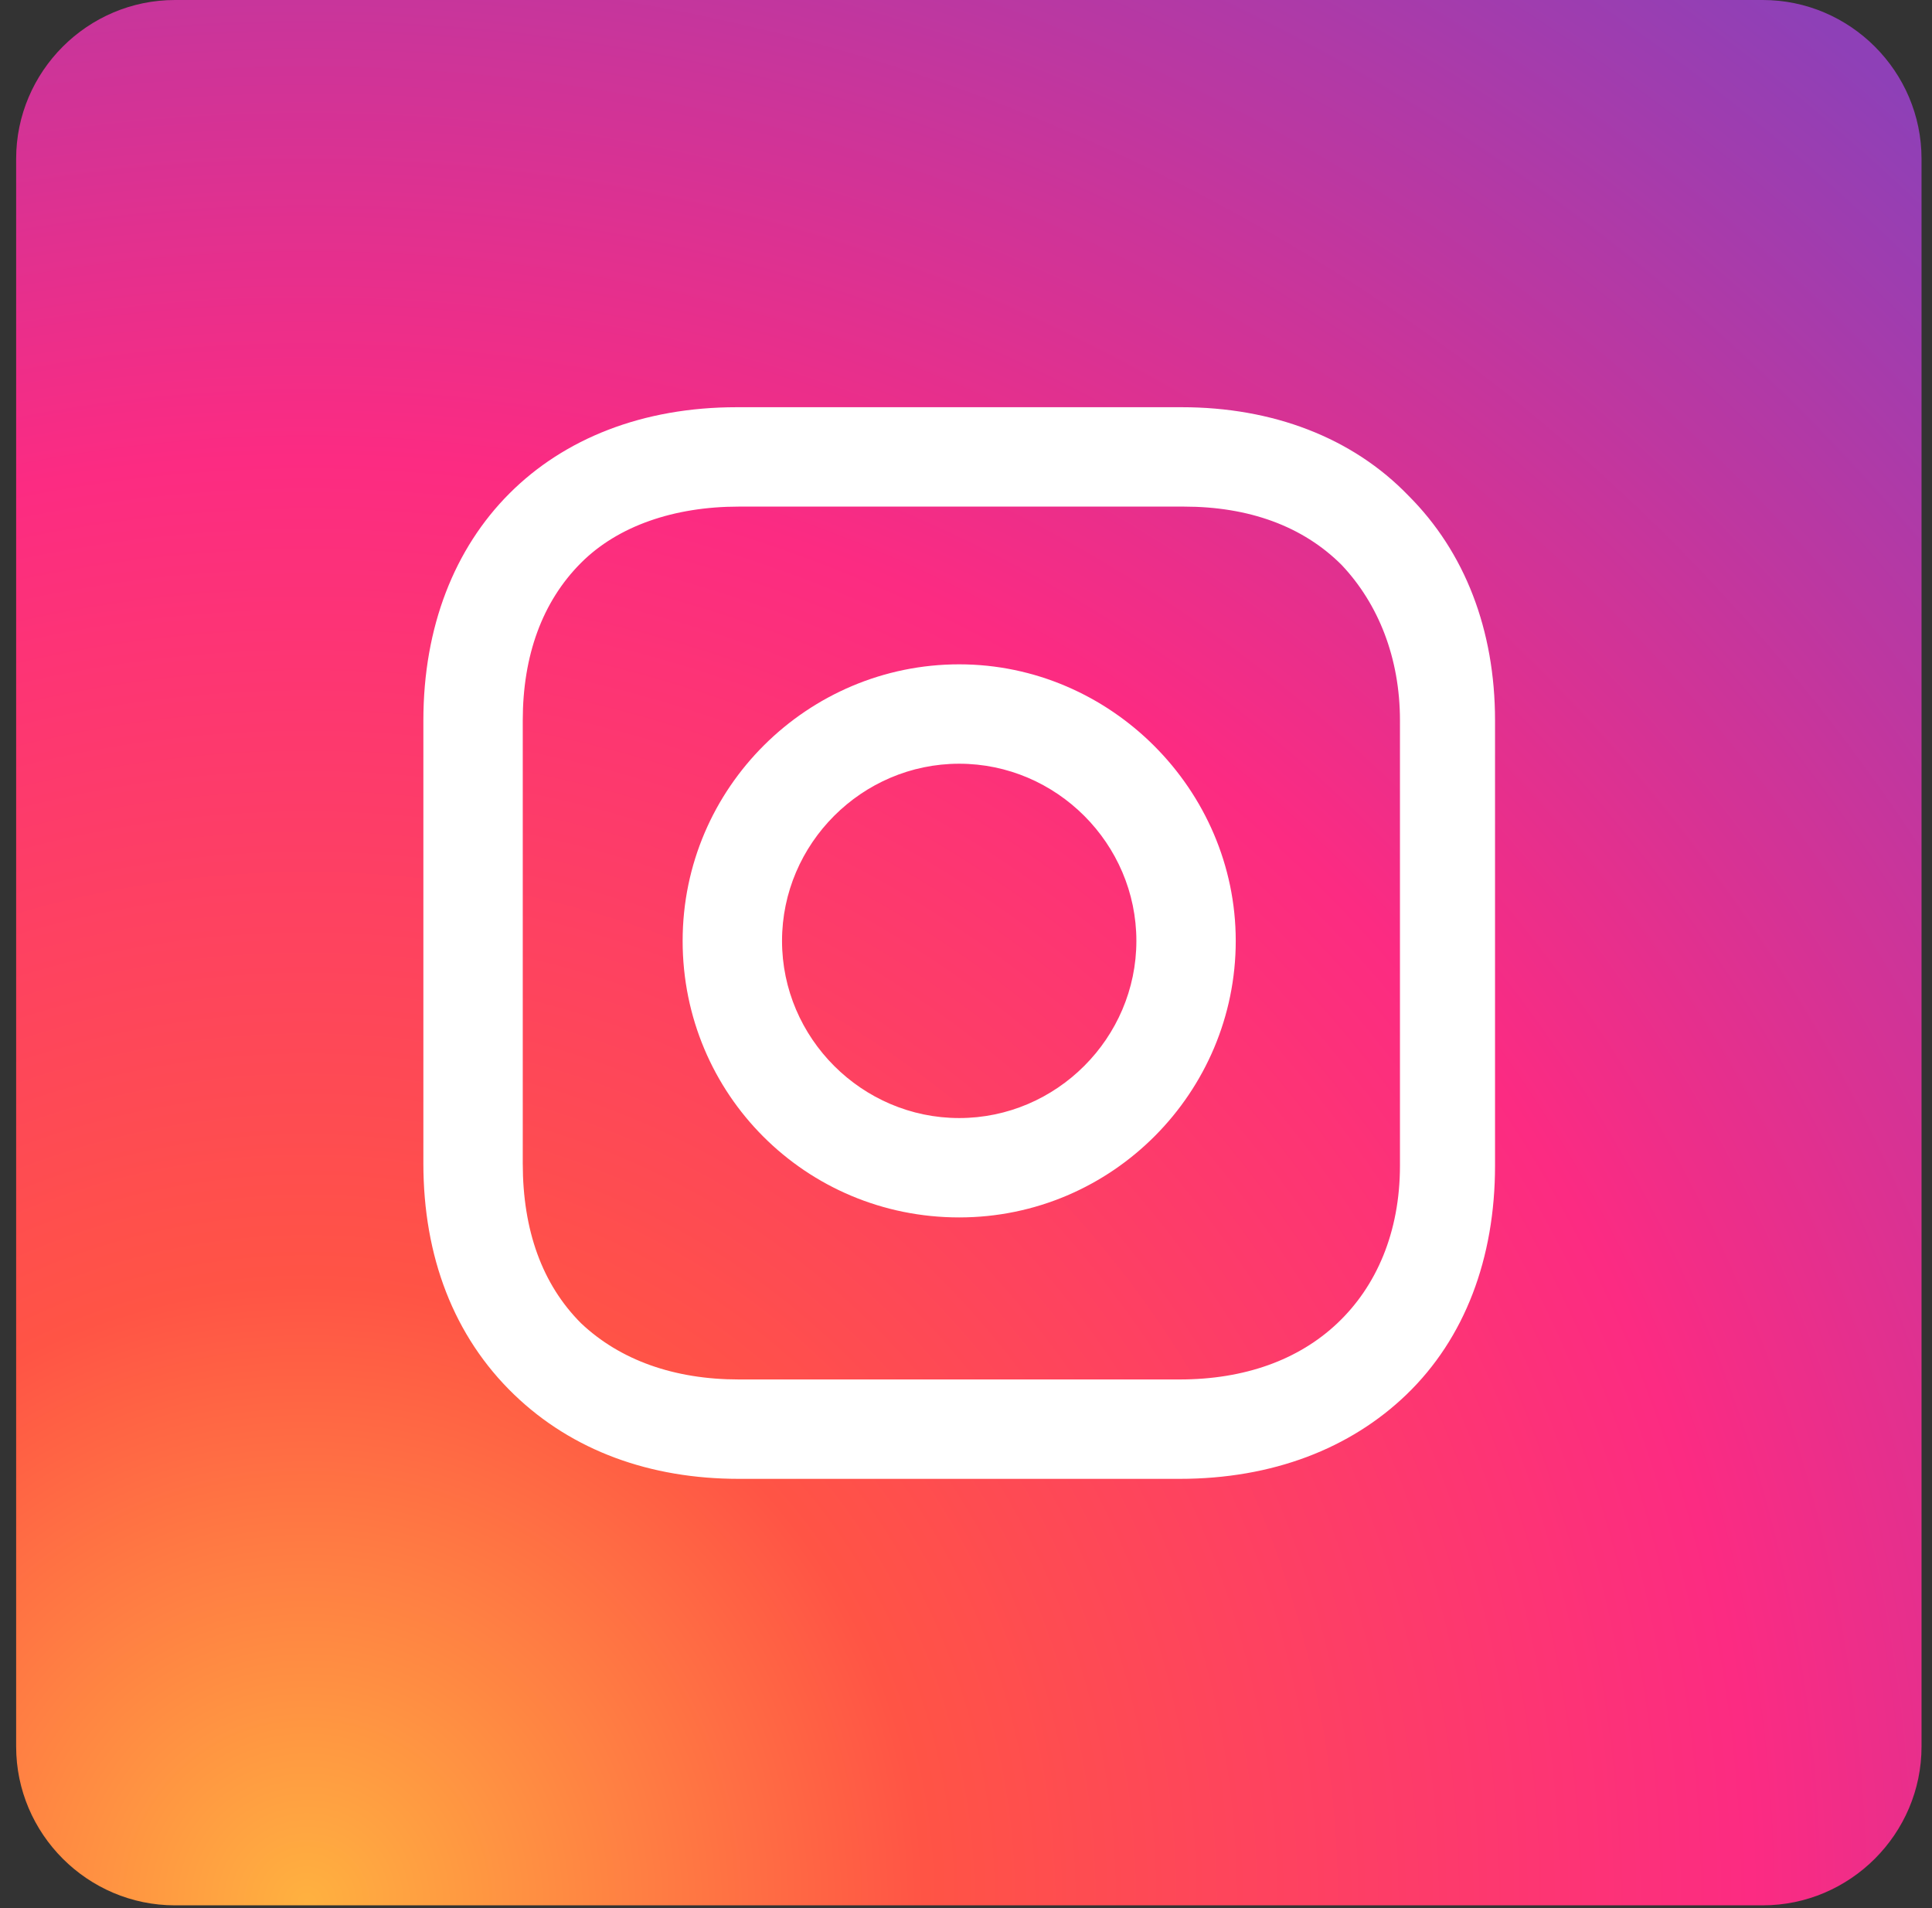 <svg width="81" height="80" viewBox="0 0 81 80" fill="none" xmlns="http://www.w3.org/2000/svg">
<rect x="0" y="0" width="81" height="80" fill="#333333" stroke="none"/>
<path d="M52.263 30.208C53.713 30.208 54.889 29.032 54.889 27.581C54.889 26.13 53.713 24.954 52.263 24.954C50.812 24.954 49.636 26.13 49.636 27.581C49.636 29.032 50.812 30.208 52.263 30.208Z" fill="white"/>
<path d="M73.904 0H7.334C3.672 0 0.677 2.996 0.677 6.657V73.227C0.677 76.888 3.672 79.884 7.334 79.884H73.904C77.565 79.884 80.561 76.888 80.561 73.227V6.657C80.561 2.996 77.565 0 73.904 0Z" fill="url(#paint0_radial)"/>
<path d="M40.215 27.853C33.874 27.853 28.62 33.016 28.62 39.448C28.62 45.879 33.783 51.042 40.215 51.042C46.646 51.042 51.809 45.789 51.809 39.448C51.809 33.107 46.556 27.853 40.215 27.853ZM40.215 46.876C36.139 46.876 32.787 43.524 32.787 39.448C32.787 35.371 36.139 32.02 40.215 32.02C44.291 32.02 47.643 35.371 47.643 39.448C47.643 43.524 44.291 46.876 40.215 46.876Z" fill="white"/>
<path d="M59.056 20.787C56.701 18.341 53.349 17.073 49.545 17.073H30.885C23.004 17.073 17.75 22.327 17.75 30.208V48.778C17.75 52.673 19.018 56.024 21.555 58.47C24 60.825 27.261 62.003 30.975 62.003H49.454C53.349 62.003 56.611 60.735 58.966 58.47C61.411 56.115 62.68 52.763 62.68 48.868V30.208C62.68 26.403 61.411 23.142 59.056 20.787ZM58.694 48.868C58.694 51.676 57.698 53.941 56.067 55.481C54.437 57.021 52.172 57.836 49.454 57.836H30.975C28.258 57.836 25.993 57.021 24.363 55.481C22.732 53.85 21.917 51.586 21.917 48.778V30.208C21.917 27.49 22.732 25.226 24.363 23.595C25.902 22.055 28.258 21.24 30.975 21.24H49.636C52.353 21.24 54.618 22.055 56.248 23.686C57.788 25.316 58.694 27.581 58.694 30.208V48.868Z" fill="white"/>
<defs>
<radialGradient id="paint0_radial" cx="0" cy="0" r="1" gradientUnits="userSpaceOnUse" gradientTransform="translate(12.604 80.162) scale(102.072)">
<stop stop-color="#FFB140"/>
<stop offset="0.256" stop-color="#FF5445"/>
<stop offset="0.599" stop-color="#FC2B82"/>
<stop offset="1" stop-color="#8E40B7"/>
</radialGradient>
</defs>
</svg>

